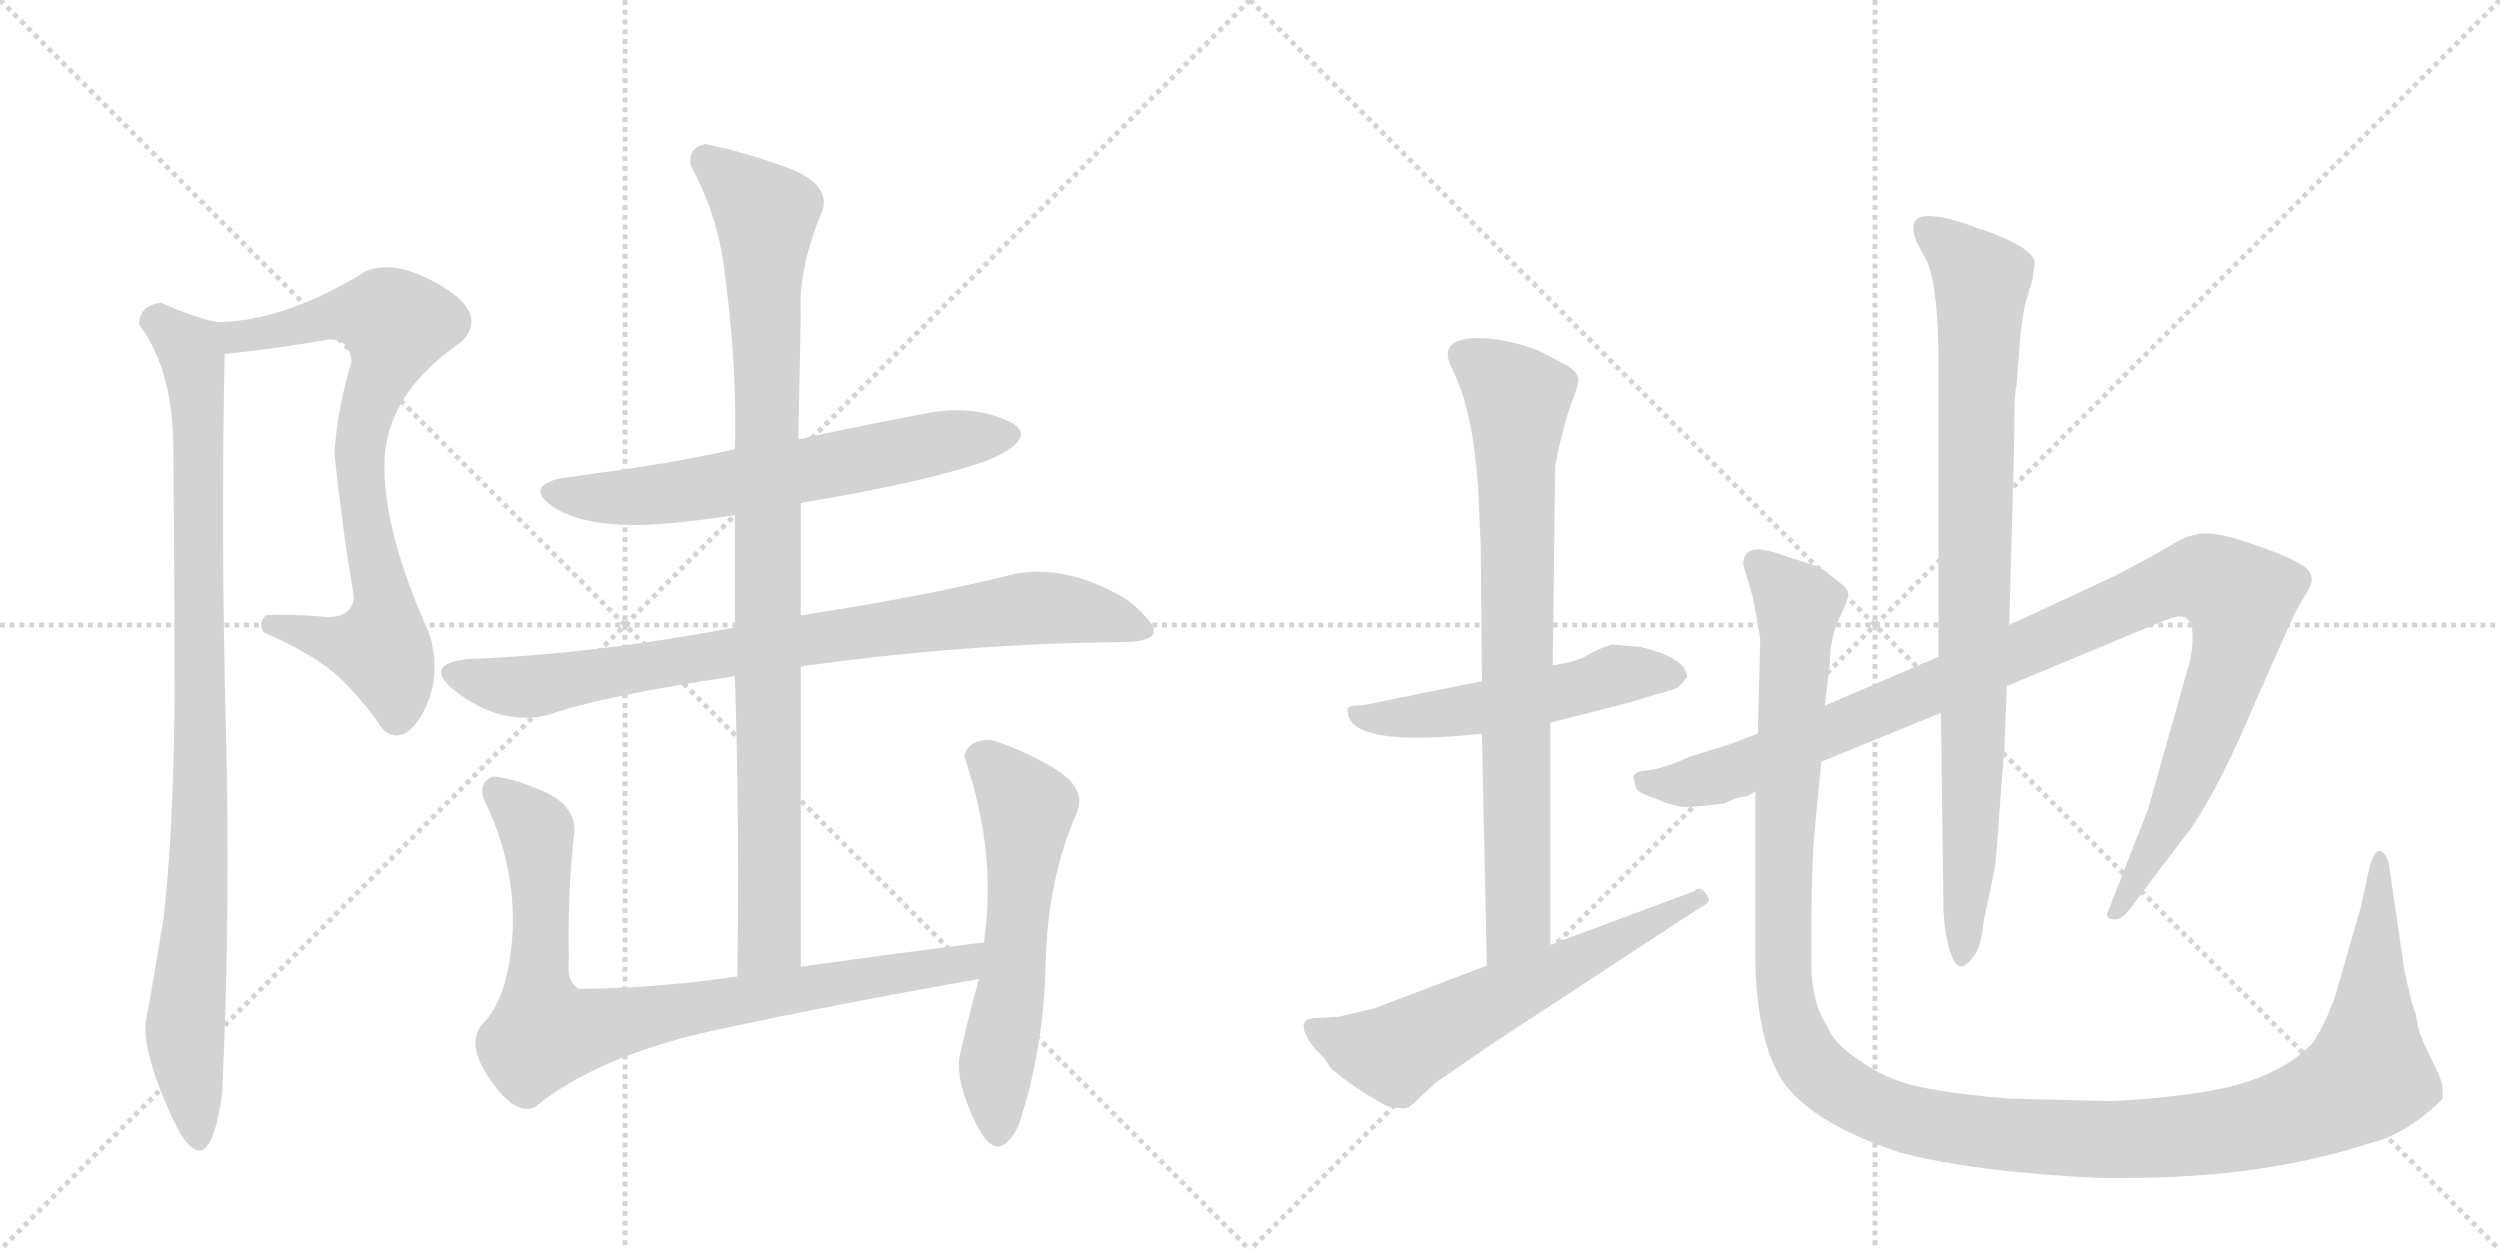 <svg version="1.1" viewBox="0 0 2048 1024" xmlns="http://www.w3.org/2000/svg">
  <g stroke="lightgray" stroke-dasharray="1,1" stroke-width="1" transform="scale(4, 4)">
    <line x1="0" y1="0" x2="256" y2="256"></line>
    <line x1="256" y1="0" x2="0" y2="256"></line>
    <line x1="128" y1="0" x2="128" y2="256"></line>
    <line x1="0" y1="128" x2="256" y2="128"></line>
    <line x1="256" y1="0" x2="512" y2="256"></line>
    <line x1="512" y1="0" x2="256" y2="256"></line>
    <line x1="384" y1="0" x2="384" y2="256"></line>
    <line x1="256" y1="128" x2="512" y2="128"></line>
  </g>
<g transform="scale(1, -1) translate(0, -850)">
   <style type="text/css">
    @keyframes keyframes0 {
      from {
       stroke: black;
       stroke-dashoffset: 759;
       stroke-width: 128;
       }
       71% {
       animation-timing-function: step-end;
       stroke: black;
       stroke-dashoffset: 0;
       stroke-width: 128;
       }
       to {
       stroke: black;
       stroke-width: 1024;
       }
       }
       #make-me-a-hanzi-animation-0 {
         animation: keyframes0 0.868s both;
         animation-delay: 0s;
         animation-timing-function: linear;
       }
    @keyframes keyframes1 {
      from {
       stroke: black;
       stroke-dashoffset: 925;
       stroke-width: 128;
       }
       75% {
       animation-timing-function: step-end;
       stroke: black;
       stroke-dashoffset: 0;
       stroke-width: 128;
       }
       to {
       stroke: black;
       stroke-width: 1024;
       }
       }
       #make-me-a-hanzi-animation-1 {
         animation: keyframes1 1.003s both;
         animation-delay: 0.868s;
         animation-timing-function: linear;
       }
    @keyframes keyframes2 {
      from {
       stroke: black;
       stroke-dashoffset: 632;
       stroke-width: 128;
       }
       67% {
       animation-timing-function: step-end;
       stroke: black;
       stroke-dashoffset: 0;
       stroke-width: 128;
       }
       to {
       stroke: black;
       stroke-width: 1024;
       }
       }
       #make-me-a-hanzi-animation-2 {
         animation: keyframes2 0.764s both;
         animation-delay: 1.87s;
         animation-timing-function: linear;
       }
    @keyframes keyframes3 {
      from {
       stroke: black;
       stroke-dashoffset: 819;
       stroke-width: 128;
       }
       73% {
       animation-timing-function: step-end;
       stroke: black;
       stroke-dashoffset: 0;
       stroke-width: 128;
       }
       to {
       stroke: black;
       stroke-width: 1024;
       }
       }
       #make-me-a-hanzi-animation-3 {
         animation: keyframes3 0.917s both;
         animation-delay: 2.635s;
         animation-timing-function: linear;
       }
    @keyframes keyframes4 {
      from {
       stroke: black;
       stroke-dashoffset: 947;
       stroke-width: 128;
       }
       76% {
       animation-timing-function: step-end;
       stroke: black;
       stroke-dashoffset: 0;
       stroke-width: 128;
       }
       to {
       stroke: black;
       stroke-width: 1024;
       }
       }
       #make-me-a-hanzi-animation-4 {
         animation: keyframes4 1.021s both;
         animation-delay: 3.551s;
         animation-timing-function: linear;
       }
    @keyframes keyframes5 {
      from {
       stroke: black;
       stroke-dashoffset: 830;
       stroke-width: 128;
       }
       73% {
       animation-timing-function: step-end;
       stroke: black;
       stroke-dashoffset: 0;
       stroke-width: 128;
       }
       to {
       stroke: black;
       stroke-width: 1024;
       }
       }
       #make-me-a-hanzi-animation-5 {
         animation: keyframes5 0.925s both;
         animation-delay: 4.572s;
         animation-timing-function: linear;
       }
    @keyframes keyframes6 {
      from {
       stroke: black;
       stroke-dashoffset: 570;
       stroke-width: 128;
       }
       65% {
       animation-timing-function: step-end;
       stroke: black;
       stroke-dashoffset: 0;
       stroke-width: 128;
       }
       to {
       stroke: black;
       stroke-width: 1024;
       }
       }
       #make-me-a-hanzi-animation-6 {
         animation: keyframes6 0.714s both;
         animation-delay: 5.497s;
         animation-timing-function: linear;
       }
    @keyframes keyframes7 {
      from {
       stroke: black;
       stroke-dashoffset: 526;
       stroke-width: 128;
       }
       63% {
       animation-timing-function: step-end;
       stroke: black;
       stroke-dashoffset: 0;
       stroke-width: 128;
       }
       to {
       stroke: black;
       stroke-width: 1024;
       }
       }
       #make-me-a-hanzi-animation-7 {
         animation: keyframes7 0.678s both;
         animation-delay: 6.211s;
         animation-timing-function: linear;
       }
    @keyframes keyframes8 {
      from {
       stroke: black;
       stroke-dashoffset: 773;
       stroke-width: 128;
       }
       72% {
       animation-timing-function: step-end;
       stroke: black;
       stroke-dashoffset: 0;
       stroke-width: 128;
       }
       to {
       stroke: black;
       stroke-width: 1024;
       }
       }
       #make-me-a-hanzi-animation-8 {
         animation: keyframes8 0.879s both;
         animation-delay: 6.889s;
         animation-timing-function: linear;
       }
    @keyframes keyframes9 {
      from {
       stroke: black;
       stroke-dashoffset: 606;
       stroke-width: 128;
       }
       66% {
       animation-timing-function: step-end;
       stroke: black;
       stroke-dashoffset: 0;
       stroke-width: 128;
       }
       to {
       stroke: black;
       stroke-width: 1024;
       }
       }
       #make-me-a-hanzi-animation-9 {
         animation: keyframes9 0.743s both;
         animation-delay: 7.768s;
         animation-timing-function: linear;
       }
    @keyframes keyframes10 {
      from {
       stroke: black;
       stroke-dashoffset: 1058;
       stroke-width: 128;
       }
       77% {
       animation-timing-function: step-end;
       stroke: black;
       stroke-dashoffset: 0;
       stroke-width: 128;
       }
       to {
       stroke: black;
       stroke-width: 1024;
       }
       }
       #make-me-a-hanzi-animation-10 {
         animation: keyframes10 1.111s both;
         animation-delay: 8.512s;
         animation-timing-function: linear;
       }
    @keyframes keyframes11 {
      from {
       stroke: black;
       stroke-dashoffset: 867;
       stroke-width: 128;
       }
       74% {
       animation-timing-function: step-end;
       stroke: black;
       stroke-dashoffset: 0;
       stroke-width: 128;
       }
       to {
       stroke: black;
       stroke-width: 1024;
       }
       }
       #make-me-a-hanzi-animation-11 {
         animation: keyframes11 0.956s both;
         animation-delay: 9.623s;
         animation-timing-function: linear;
       }
    @keyframes keyframes12 {
      from {
       stroke: black;
       stroke-dashoffset: 1338;
       stroke-width: 128;
       }
       81% {
       animation-timing-function: step-end;
       stroke: black;
       stroke-dashoffset: 0;
       stroke-width: 128;
       }
       to {
       stroke: black;
       stroke-width: 1024;
       }
       }
       #make-me-a-hanzi-animation-12 {
         animation: keyframes12 1.339s both;
         animation-delay: 10.578s;
         animation-timing-function: linear;
       }
</style>
<path d="M 218 346 Q 211 340 216 332 Q 257 314 277 296 Q 297 277 314 252 Q 331 238 347 267 Q 362 296 352 330 Q 313 417 315 473 Q 317 528 378 570 Q 400 592 363 615 Q 325 638 300 628 Q 234 587 178 586 C 148 584 154 557 184 560 Q 224 564 270 572 Q 286 572 288 554 Q 276 514 274 478 Q 280 420 290 360 Q 287 342 263 345 Q 238 347 218 346 Z" fill="lightgray"></path> 
<path d="M 178 586 Q 156 591 132 602 Q 114 600 114 584 Q 143 546 142 476 Q 143 383 143 276 Q 142 168 134 98 Q 124 37 120 16 Q 115 -6 138 -59 Q 170 -132 182 -46 Q 189 105 185 257 Q 181 409 184 560 C 184 584 184 584 178 586 Z" fill="lightgray"></path> 
<path d="M 762 512 Q 708 502 654 490 L 602 482 Q 562 473 521 467 Q 480 461 458 458 Q 431 451 451.5 436 Q 472 421 514 420 Q 543 419 602 428 L 656 438 Q 764 456 812 474 Q 853 493 825 505.5 Q 797 518 762 512 Z" fill="lightgray"></path> 
<path d="M 602 336 Q 486 314 382 310 Q 343 305 377.5 280.5 Q 412 256 448 264 Q 493 280 602 296 L 656 304 Q 790 323 922 324 Q 954 325 942 340.5 Q 930 356 914 364 Q 871 387 832 380 Q 756 361 656 346 L 602 336 Z" fill="lightgray"></path> 
<path d="M 654 490 Q 655 542 656 594 Q 654 631 674 678 Q 680 700 644 713 Q 608 726 578 732 Q 563 729 566 714 Q 589 672 594 624 Q 604 548 602 482 L 602 428 L 602 336 L 602 296 Q 606 171 604 50 C 604 20 656 28 656 58 Q 656 184 656 304 L 656 346 L 656 438 L 654 490 Z" fill="lightgray"></path> 
<path d="M 604 50 Q 533 40 474 40 Q 464 46 466 64 Q 465 118 470 164 Q 474 187 449 200 Q 423 212 404 214 Q 392 209 396 196 Q 422 144 420 88 Q 417 31 394 10 Q 382 -7 402 -35 Q 422 -64 438 -57 Q 491 -14 590 7 Q 688 28 802 48 C 832 53 836 82 806 78 Q 726 68 656 58 L 604 50 Z" fill="lightgray"></path> 
<path d="M 802 48 Q 794 20 786 -16 Q 783 -37 800 -71.5 Q 817 -106 834 -73 Q 855 -11 856.5 59 Q 858 129 882 184 Q 890 203 867.5 218 Q 845 233 812 244 Q 792 244 790 230 Q 817 152 806 78 L 802 48 Z" fill="lightgray"></path> 
<path d="M 1344 320 L 1320 322 Q 1308 318 1300 313 Q 1292 308 1272 305 L 1214 292 L 1120 273 Q 1116 272 1111 272 Q 1106 272 1104 270 L 1104 268 Q 1104 237 1214 249 L 1270 258 L 1333 274 L 1356 281 Q 1365 283 1375 287 L 1382 295 Q 1382 311 1344 320 Z" fill="lightgray"></path> 
<path d="M 1272 305 L 1274 468 L 1276 479 Q 1282 505 1287 519 Q 1293 533 1293 539 Q 1293 545 1283 551 L 1260 563 Q 1233 573 1211 573 Q 1176 573 1190 547 Q 1207 513 1211 448 L 1213 403 L 1214 292 L 1214 249 L 1218 59 C 1219 29 1270 46 1270 76 L 1270 258 L 1272 305 Z" fill="lightgray"></path> 
<path d="M 1218 59 L 1126 24 L 1096 17 L 1078 16 Q 1070 16 1068 11 Q 1067 0 1085 -17 L 1090 -25 Q 1110 -42 1136 -56 Q 1146 -58 1150 -58 Q 1154 -58 1160 -52 L 1176 -37 L 1224 -4 L 1392 106 Q 1400 110 1400 113 Q 1400 115 1396 120 Q 1392 124 1388 120 L 1270 76 L 1218 59 Z" fill="lightgray"></path> 
<path d="M 1440 249 L 1419 241 L 1384 230 Q 1362 220 1350 219 Q 1338 218 1338 213 L 1340 205 Q 1342 200 1356 196 Q 1371 189 1381 189 Q 1392 189 1413 192 Q 1421 196 1426 197 Q 1432 197 1438 202 L 1492 226 L 1590 266 L 1644 288 L 1764 338 Q 1781 345 1785 345 Q 1796 345 1796 331 Q 1797 316 1791 298 L 1760 188 L 1726 101 Q 1726 97 1731 97 Q 1737 96 1743 103 L 1796 173 Q 1820 209 1848 276 L 1880 348 L 1890 365 Q 1900 380 1884 388 Q 1877 393 1849 403 Q 1821 413 1808 413 Q 1795 413 1783 406 Q 1772 399 1732 378 L 1646 338 L 1588 312 L 1495 272 L 1440 249 Z" fill="lightgray"></path> 
<path d="M 1590 266 L 1592 110 Q 1592 92 1596 76 Q 1603 46 1617 67 Q 1623 74 1625 95 L 1634 138 Q 1636 153 1638 186 L 1642 238 L 1644 288 L 1646 338 L 1650 487 Q 1650 532 1652 534 L 1655 575 Q 1657 592 1659 601 L 1665 621 L 1667 634 Q 1667 648 1615 665 Q 1593 673 1579 673 Q 1562 673 1570 652 L 1579 635 Q 1588 613 1588 552 L 1588 312 L 1590 266 Z" fill="lightgray"></path> 
<path d="M 1495 272 L 1499 307 Q 1499 325 1506 342 Q 1514 358 1514 363 Q 1514 368 1508 372 L 1498 380 Q 1494 384 1486 387 L 1464 394 Q 1448 400 1438 400 Q 1428 398 1428 388 L 1432 374 Q 1436 362 1438 350 L 1442 327 L 1440 249 L 1438 202 L 1438 63 Q 1439 3 1457 -30 Q 1478 -68 1556 -94 Q 1616 -110 1720 -115 L 1741 -115 Q 1855 -115 1943 -86 Q 1961 -82 1983 -66 Q 1999 -53 2001 -50 L 2001 -41 Q 2001 -36 1992 -18 Q 1983 0 1981 8 Q 1980 16 1978 22 Q 1976 27 1974 36 L 1970 53 L 1957 142 Q 1955 152 1949 153 Q 1945 153 1941 139 L 1934 107 L 1913 34 Q 1904 9 1894 -5 Q 1864 -36 1802 -45 Q 1770 -50 1730 -52 L 1646 -50 Q 1598 -46 1571 -40 Q 1544 -34 1524 -19 Q 1503 -6 1497 9 Q 1486 25 1484 53 L 1484 100 Q 1484 143 1487 174 L 1492 226 L 1495 272 Z" fill="lightgray"></path> 
      <clipPath id="make-me-a-hanzi-clip-0">
      <path d="M 218 346 Q 211 340 216 332 Q 257 314 277 296 Q 297 277 314 252 Q 331 238 347 267 Q 362 296 352 330 Q 313 417 315 473 Q 317 528 378 570 Q 400 592 363 615 Q 325 638 300 628 Q 234 587 178 586 C 148 584 154 557 184 560 Q 224 564 270 572 Q 286 572 288 554 Q 276 514 274 478 Q 280 420 290 360 Q 287 342 263 345 Q 238 347 218 346 Z" fill="lightgray"></path>
      </clipPath>
      <path clip-path="url(#make-me-a-hanzi-clip-0)" d="M 185 581 L 203 574 L 290 593 L 312 592 L 324 584 L 300 511 L 294 473 L 314 364 L 313 323 L 290 320 L 225 338 " fill="none" id="make-me-a-hanzi-animation-0" stroke-dasharray="631 1262" stroke-linecap="round"></path>

      <clipPath id="make-me-a-hanzi-clip-1">
      <path d="M 178 586 Q 156 591 132 602 Q 114 600 114 584 Q 143 546 142 476 Q 143 383 143 276 Q 142 168 134 98 Q 124 37 120 16 Q 115 -6 138 -59 Q 170 -132 182 -46 Q 189 105 185 257 Q 181 409 184 560 C 184 584 184 584 178 586 Z" fill="lightgray"></path>
      </clipPath>
      <path clip-path="url(#make-me-a-hanzi-clip-1)" d="M 129 586 L 155 564 L 162 521 L 163 137 L 151 3 L 163 -62 L 159 -68 " fill="none" id="make-me-a-hanzi-animation-1" stroke-dasharray="797 1594" stroke-linecap="round"></path>

      <clipPath id="make-me-a-hanzi-clip-2">
      <path d="M 762 512 Q 708 502 654 490 L 602 482 Q 562 473 521 467 Q 480 461 458 458 Q 431 451 451.5 436 Q 472 421 514 420 Q 543 419 602 428 L 656 438 Q 764 456 812 474 Q 853 493 825 505.5 Q 797 518 762 512 Z" fill="lightgray"></path>
      </clipPath>
      <path clip-path="url(#make-me-a-hanzi-clip-2)" d="M 454 447 L 494 442 L 542 445 L 825 495 " fill="none" id="make-me-a-hanzi-animation-2" stroke-dasharray="504 1008" stroke-linecap="round"></path>

      <clipPath id="make-me-a-hanzi-clip-3">
      <path d="M 602 336 Q 486 314 382 310 Q 343 305 377.5 280.5 Q 412 256 448 264 Q 493 280 602 296 L 656 304 Q 790 323 922 324 Q 954 325 942 340.5 Q 930 356 914 364 Q 871 387 832 380 Q 756 361 656 346 L 602 336 Z" fill="lightgray"></path>
      </clipPath>
      <path clip-path="url(#make-me-a-hanzi-clip-3)" d="M 376 296 L 437 288 L 842 352 L 897 347 L 931 334 " fill="none" id="make-me-a-hanzi-animation-3" stroke-dasharray="691 1382" stroke-linecap="round"></path>

      <clipPath id="make-me-a-hanzi-clip-4">
      <path d="M 654 490 Q 655 542 656 594 Q 654 631 674 678 Q 680 700 644 713 Q 608 726 578 732 Q 563 729 566 714 Q 589 672 594 624 Q 604 548 602 482 L 602 428 L 602 336 L 602 296 Q 606 171 604 50 C 604 20 656 28 656 58 Q 656 184 656 304 L 656 346 L 656 438 L 654 490 Z" fill="lightgray"></path>
      </clipPath>
      <path clip-path="url(#make-me-a-hanzi-clip-4)" d="M 579 719 L 624 678 L 628 668 L 631 80 L 610 57 " fill="none" id="make-me-a-hanzi-animation-4" stroke-dasharray="819 1638" stroke-linecap="round"></path>

      <clipPath id="make-me-a-hanzi-clip-5">
      <path d="M 604 50 Q 533 40 474 40 Q 464 46 466 64 Q 465 118 470 164 Q 474 187 449 200 Q 423 212 404 214 Q 392 209 396 196 Q 422 144 420 88 Q 417 31 394 10 Q 382 -7 402 -35 Q 422 -64 438 -57 Q 491 -14 590 7 Q 688 28 802 48 C 832 53 836 82 806 78 Q 726 68 656 58 L 604 50 Z" fill="lightgray"></path>
      </clipPath>
      <path clip-path="url(#make-me-a-hanzi-clip-5)" d="M 408 202 L 439 171 L 440 40 L 446 4 L 789 60 L 799 71 " fill="none" id="make-me-a-hanzi-animation-5" stroke-dasharray="702 1404" stroke-linecap="round"></path>

      <clipPath id="make-me-a-hanzi-clip-6">
      <path d="M 802 48 Q 794 20 786 -16 Q 783 -37 800 -71.5 Q 817 -106 834 -73 Q 855 -11 856.5 59 Q 858 129 882 184 Q 890 203 867.5 218 Q 845 233 812 244 Q 792 244 790 230 Q 817 152 806 78 L 802 48 Z" fill="lightgray"></path>
      </clipPath>
      <path clip-path="url(#make-me-a-hanzi-clip-6)" d="M 807 227 L 842 188 L 816 -22 L 818 -72 " fill="none" id="make-me-a-hanzi-animation-6" stroke-dasharray="442 884" stroke-linecap="round"></path>

      <clipPath id="make-me-a-hanzi-clip-7">
      <path d="M 1344 320 L 1320 322 Q 1308 318 1300 313 Q 1292 308 1272 305 L 1214 292 L 1120 273 Q 1116 272 1111 272 Q 1106 272 1104 270 L 1104 268 Q 1104 237 1214 249 L 1270 258 L 1333 274 L 1356 281 Q 1365 283 1375 287 L 1382 295 Q 1382 311 1344 320 Z" fill="lightgray"></path>
      </clipPath>
      <path clip-path="url(#make-me-a-hanzi-clip-7)" d="M 1108 269 L 1122 261 L 1172 263 L 1336 299 L 1372 297 " fill="none" id="make-me-a-hanzi-animation-7" stroke-dasharray="398 796" stroke-linecap="round"></path>

      <clipPath id="make-me-a-hanzi-clip-8">
      <path d="M 1272 305 L 1274 468 L 1276 479 Q 1282 505 1287 519 Q 1293 533 1293 539 Q 1293 545 1283 551 L 1260 563 Q 1233 573 1211 573 Q 1176 573 1190 547 Q 1207 513 1211 448 L 1213 403 L 1214 292 L 1214 249 L 1218 59 C 1219 29 1270 46 1270 76 L 1270 258 L 1272 305 Z" fill="lightgray"></path>
      </clipPath>
      <path clip-path="url(#make-me-a-hanzi-clip-8)" d="M 1200 557 L 1243 523 L 1244 99 L 1223 67 " fill="none" id="make-me-a-hanzi-animation-8" stroke-dasharray="645 1290" stroke-linecap="round"></path>

      <clipPath id="make-me-a-hanzi-clip-9">
      <path d="M 1218 59 L 1126 24 L 1096 17 L 1078 16 Q 1070 16 1068 11 Q 1067 0 1085 -17 L 1090 -25 Q 1110 -42 1136 -56 Q 1146 -58 1150 -58 Q 1154 -58 1160 -52 L 1176 -37 L 1224 -4 L 1392 106 Q 1400 110 1400 113 Q 1400 115 1396 120 Q 1392 124 1388 120 L 1270 76 L 1218 59 Z" fill="lightgray"></path>
      </clipPath>
      <path clip-path="url(#make-me-a-hanzi-clip-9)" d="M 1076 8 L 1109 -6 L 1145 -12 L 1393 113 " fill="none" id="make-me-a-hanzi-animation-9" stroke-dasharray="478 956" stroke-linecap="round"></path>

      <clipPath id="make-me-a-hanzi-clip-10">
      <path d="M 1440 249 L 1419 241 L 1384 230 Q 1362 220 1350 219 Q 1338 218 1338 213 L 1340 205 Q 1342 200 1356 196 Q 1371 189 1381 189 Q 1392 189 1413 192 Q 1421 196 1426 197 Q 1432 197 1438 202 L 1492 226 L 1590 266 L 1644 288 L 1764 338 Q 1781 345 1785 345 Q 1796 345 1796 331 Q 1797 316 1791 298 L 1760 188 L 1726 101 Q 1726 97 1731 97 Q 1737 96 1743 103 L 1796 173 Q 1820 209 1848 276 L 1880 348 L 1890 365 Q 1900 380 1884 388 Q 1877 393 1849 403 Q 1821 413 1808 413 Q 1795 413 1783 406 Q 1772 399 1732 378 L 1646 338 L 1588 312 L 1495 272 L 1440 249 Z" fill="lightgray"></path>
      </clipPath>
      <path clip-path="url(#make-me-a-hanzi-clip-10)" d="M 1347 211 L 1378 207 L 1424 219 L 1770 369 L 1796 376 L 1816 373 L 1836 359 L 1828 310 L 1777 178 L 1734 106 " fill="none" id="make-me-a-hanzi-animation-10" stroke-dasharray="930 1860" stroke-linecap="round"></path>

      <clipPath id="make-me-a-hanzi-clip-11">
      <path d="M 1590 266 L 1592 110 Q 1592 92 1596 76 Q 1603 46 1617 67 Q 1623 74 1625 95 L 1634 138 Q 1636 153 1638 186 L 1642 238 L 1644 288 L 1646 338 L 1650 487 Q 1650 532 1652 534 L 1655 575 Q 1657 592 1659 601 L 1665 621 L 1667 634 Q 1667 648 1615 665 Q 1593 673 1579 673 Q 1562 673 1570 652 L 1579 635 Q 1588 613 1588 552 L 1588 312 L 1590 266 Z" fill="lightgray"></path>
      </clipPath>
      <path clip-path="url(#make-me-a-hanzi-clip-11)" d="M 1578 661 L 1623 620 L 1614 154 L 1606 70 " fill="none" id="make-me-a-hanzi-animation-11" stroke-dasharray="739 1478" stroke-linecap="round"></path>

      <clipPath id="make-me-a-hanzi-clip-12">
      <path d="M 1495 272 L 1499 307 Q 1499 325 1506 342 Q 1514 358 1514 363 Q 1514 368 1508 372 L 1498 380 Q 1494 384 1486 387 L 1464 394 Q 1448 400 1438 400 Q 1428 398 1428 388 L 1432 374 Q 1436 362 1438 350 L 1442 327 L 1440 249 L 1438 202 L 1438 63 Q 1439 3 1457 -30 Q 1478 -68 1556 -94 Q 1616 -110 1720 -115 L 1741 -115 Q 1855 -115 1943 -86 Q 1961 -82 1983 -66 Q 1999 -53 2001 -50 L 2001 -41 Q 2001 -36 1992 -18 Q 1983 0 1981 8 Q 1980 16 1978 22 Q 1976 27 1974 36 L 1970 53 L 1957 142 Q 1955 152 1949 153 Q 1945 153 1941 139 L 1934 107 L 1913 34 Q 1904 9 1894 -5 Q 1864 -36 1802 -45 Q 1770 -50 1730 -52 L 1646 -50 Q 1598 -46 1571 -40 Q 1544 -34 1524 -19 Q 1503 -6 1497 9 Q 1486 25 1484 53 L 1484 100 Q 1484 143 1487 174 L 1492 226 L 1495 272 Z" fill="lightgray"></path>
      </clipPath>
      <path clip-path="url(#make-me-a-hanzi-clip-12)" d="M 1442 386 L 1473 354 L 1461 163 L 1460 54 L 1465 22 L 1478 -13 L 1494 -32 L 1542 -60 L 1646 -80 L 1766 -83 L 1843 -73 L 1910 -50 L 1940 -31 L 1951 146 " fill="none" id="make-me-a-hanzi-animation-12" stroke-dasharray="1210 2420" stroke-linecap="round"></path>

</g>
</svg>
